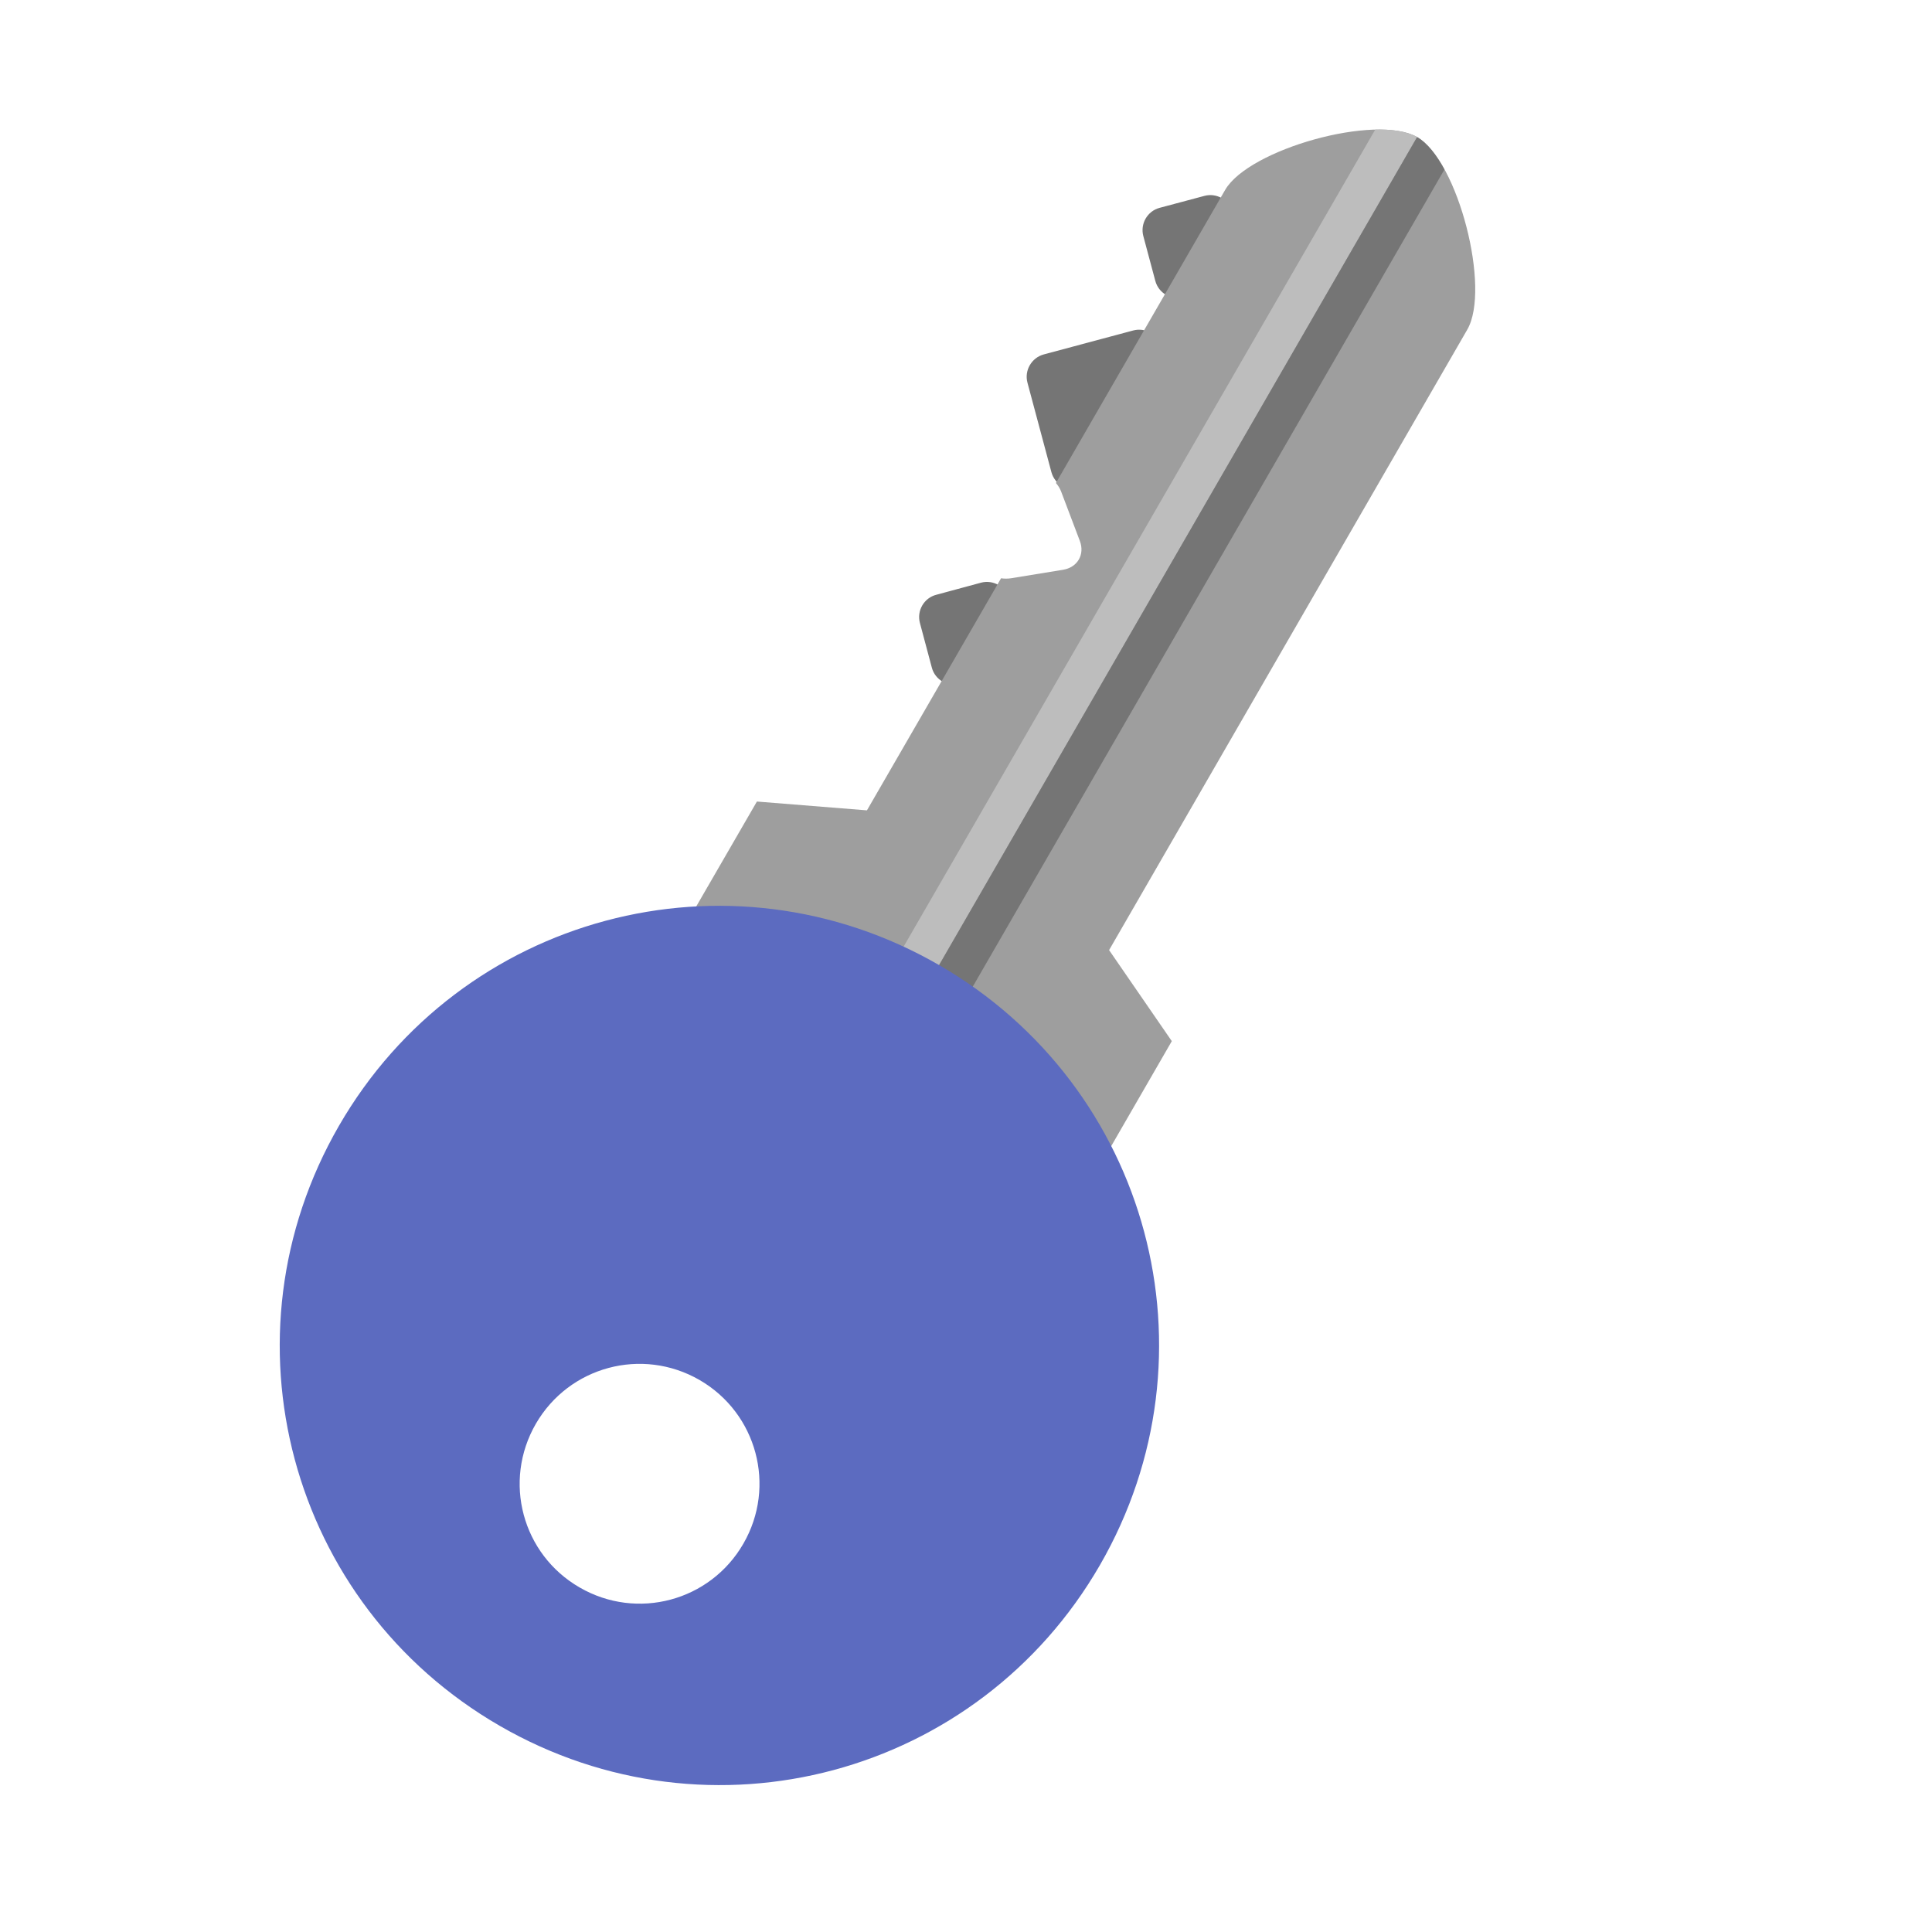 
<svg xmlns="http://www.w3.org/2000/svg" xmlns:xlink="http://www.w3.org/1999/xlink" width="48px" height="48px" viewBox="0 0 48 48" version="1.1">
<g id="surface1">
<path style=" stroke:none;fill-rule:nonzero;fill:rgb(45.882%,45.882%,45.882%);fill-opacity:1;" d="M 30.625 5.273 L 30.922 6.383 C 31.004 6.688 30.82 7.004 30.516 7.086 L 29.406 7.383 C 29.098 7.465 28.785 7.285 28.703 6.977 L 28.406 5.867 C 28.324 5.562 28.504 5.246 28.809 5.164 L 29.922 4.867 C 30.227 4.785 30.543 4.965 30.625 5.273 Z M 30.625 5.273 "/>
<path style=" stroke:none;fill-rule:nonzero;fill:rgb(45.882%,45.882%,45.882%);fill-opacity:1;" d="M 28.855 8.617 L 29.449 10.836 C 29.531 11.141 29.352 11.457 29.043 11.539 L 26.824 12.137 C 26.516 12.215 26.203 12.035 26.121 11.727 L 25.527 9.508 C 25.445 9.203 25.629 8.887 25.934 8.805 L 28.152 8.211 C 28.457 8.129 28.773 8.309 28.855 8.617 Z M 28.855 8.617 "/>
<path style=" stroke:none;fill-rule:nonzero;fill:rgb(45.882%,45.882%,45.882%);fill-opacity:1;" d="M 25.074 14.883 L 25.371 15.996 C 25.453 16.301 25.273 16.613 24.969 16.695 L 23.855 16.992 C 23.551 17.074 23.234 16.895 23.152 16.59 L 22.855 15.477 C 22.773 15.172 22.957 14.855 23.262 14.777 L 24.371 14.477 C 24.68 14.395 24.992 14.578 25.074 14.883 Z M 25.074 14.883 "/>
<path style=" stroke:none;fill-rule:nonzero;fill:rgb(61.961%,61.961%,61.961%);fill-opacity:1;" d="M 35.211 3.406 C 34.191 2.82 31.027 3.703 30.438 4.719 L 26.234 12 C 26.289 12.062 26.332 12.133 26.363 12.211 L 26.828 13.438 C 26.957 13.777 26.77 14.098 26.41 14.156 L 25.117 14.367 C 25.035 14.379 24.953 14.379 24.871 14.367 L 21.539 20.133 L 18.805 19.914 L 16.16 24.488 L 26.473 30.441 L 29.113 25.867 L 27.555 23.605 L 36.453 8.191 C 37.043 7.176 36.227 3.996 35.211 3.406 Z M 35.211 3.406 "/>
<path style=" stroke:none;fill-rule:nonzero;fill:rgb(74.118%,74.118%,74.118%);fill-opacity:1;" d="M 35.207 3.406 C 34.961 3.266 34.594 3.211 34.168 3.219 L 21.699 24.82 C 21.422 25.297 21.586 25.902 22.062 26.176 Z M 35.207 3.406 "/>
<path style=" stroke:none;fill-rule:nonzero;fill:rgb(45.882%,45.882%,45.882%);fill-opacity:1;" d="M 35.207 3.406 C 35.453 3.547 35.684 3.84 35.887 4.211 L 23.418 25.812 C 23.141 26.289 22.539 26.449 22.062 26.176 Z M 35.207 3.406 "/>
<path style=" stroke:none;fill-rule:nonzero;fill:rgb(36.078%,41.961%,75.294%);fill-opacity:1;" d="M 23.332 23.977 C 18.094 20.953 11.445 22.734 8.422 27.969 C 5.398 33.207 7.18 39.855 12.418 42.879 C 17.652 45.902 24.305 44.121 27.328 38.883 C 30.348 33.648 28.566 27 23.332 23.977 Z M 17.379 34.285 C 18.805 35.109 19.293 36.926 18.469 38.352 C 17.645 39.781 15.828 40.266 14.402 39.441 C 12.973 38.617 12.488 36.805 13.312 35.375 C 14.137 33.949 15.949 33.461 17.379 34.285 Z M 17.379 34.285 "/>
</g>
</svg>
